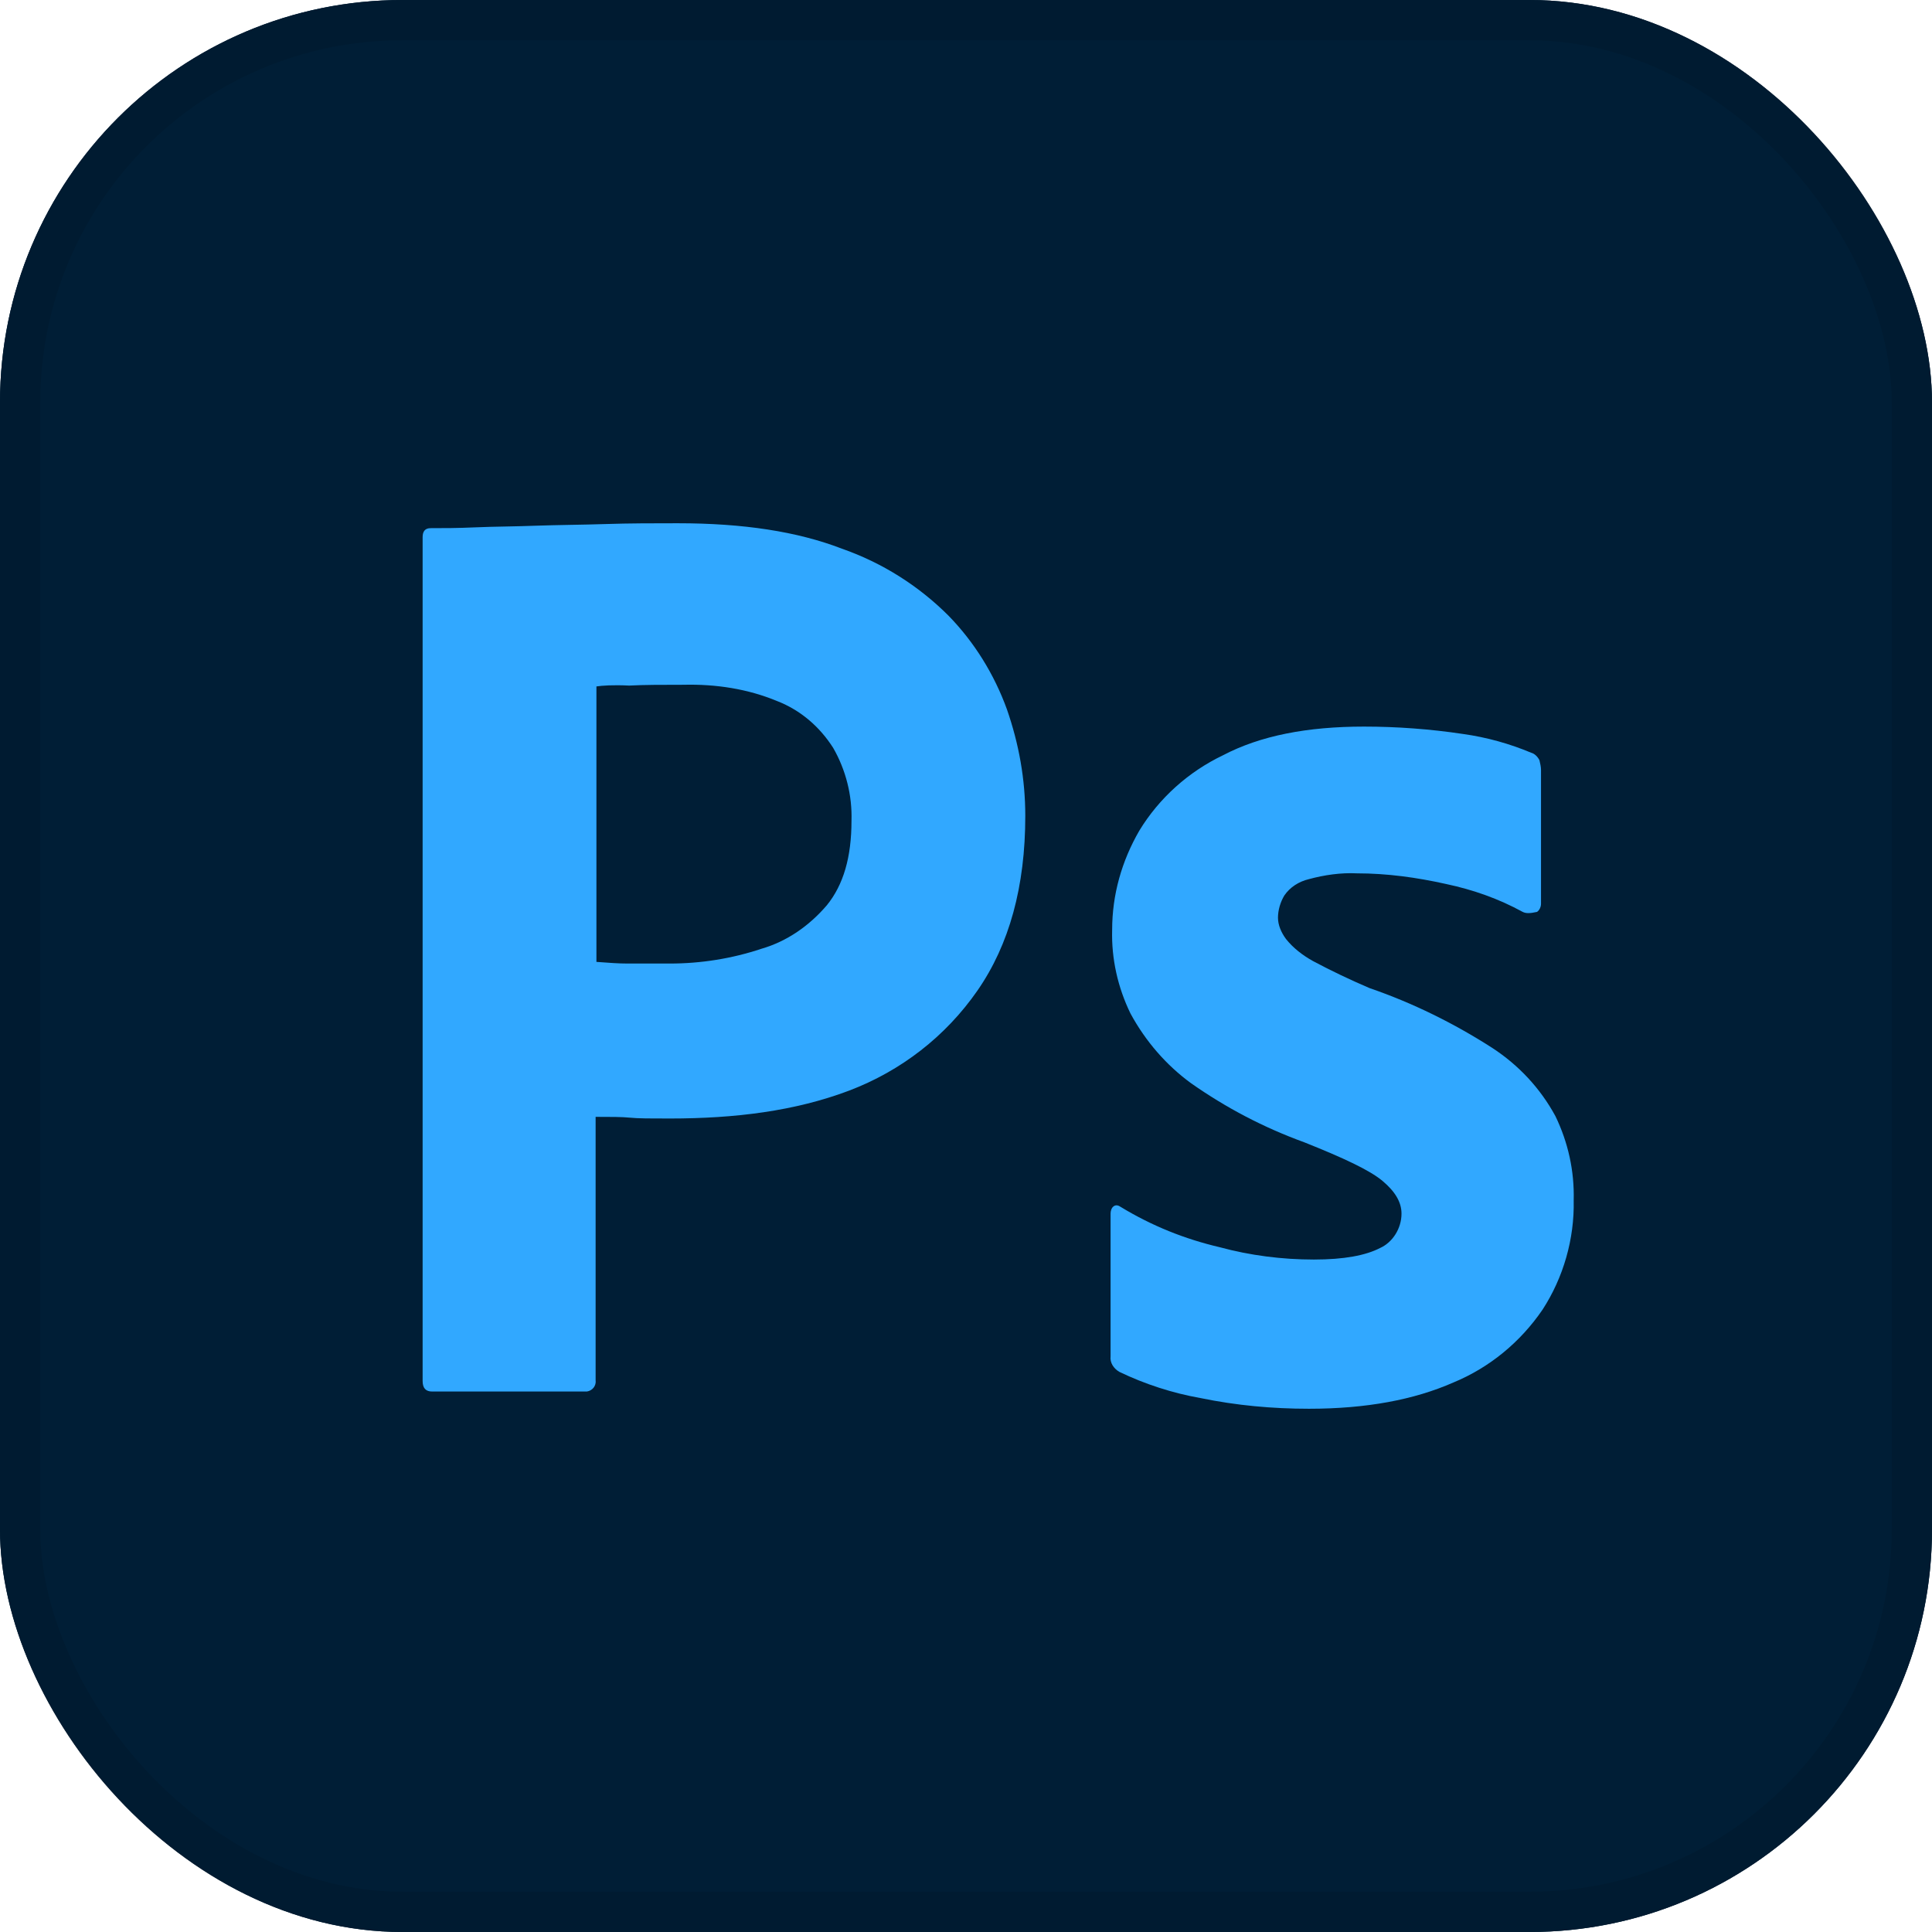<svg width="48" height="48" viewBox="0 0 48 48" fill="none" xmlns="http://www.w3.org/2000/svg">
<g clip-path="url(#clip0_205_88)">
<rect width="48" height="48" rx="10" fill="#001E36"/>
<path d="M48 10C48 4.477 43.523 0 38 0H10C4.477 0 0 4.477 0 10V38C0 43.523 4.477 48 10 48H38C43.523 48 48 43.523 48 38V10Z" fill="#001E36"/>
<path fill-rule="evenodd" clip-rule="evenodd" d="M10.5 13.346V34.307C10.5 34.491 10.579 34.572 10.738 34.572H14.58C14.718 34.552 14.818 34.43 14.798 34.287V27.748C15.174 27.748 15.451 27.748 15.649 27.768C15.847 27.789 16.164 27.789 16.64 27.789C18.264 27.789 19.749 27.605 21.096 27.096C22.383 26.607 23.492 25.752 24.284 24.611C25.076 23.47 25.473 22.024 25.473 20.272C25.473 19.355 25.314 18.48 25.017 17.624C24.7 16.748 24.205 15.954 23.571 15.302C22.819 14.548 21.908 13.978 20.917 13.632C19.808 13.204 18.462 13 16.838 13C16.243 13 15.649 13 15.035 13.02C14.739 13.03 14.452 13.035 14.174 13.04C13.876 13.046 13.589 13.051 13.312 13.061C13.053 13.071 12.803 13.076 12.56 13.081C12.302 13.086 12.052 13.091 11.807 13.102C11.352 13.122 11.035 13.122 10.698 13.122C10.559 13.122 10.5 13.204 10.5 13.346ZM14.818 23.898V17.054C14.956 17.033 15.233 17.013 15.63 17.033C16.006 17.013 16.461 17.013 16.976 17.013C17.788 16.993 18.58 17.115 19.313 17.42C19.887 17.644 20.363 18.052 20.7 18.581C21.016 19.131 21.175 19.763 21.155 20.394C21.155 21.291 20.957 21.983 20.541 22.493C20.105 23.002 19.551 23.389 18.917 23.572C18.184 23.817 17.412 23.939 16.64 23.939H15.59C15.369 23.939 15.132 23.921 14.877 23.902C14.857 23.901 14.837 23.9 14.818 23.898Z" fill="#31A8FF"/>
<path d="M35.929 21.963C36.603 22.106 37.236 22.33 37.831 22.656C37.91 22.696 38.009 22.696 38.187 22.656C38.247 22.615 38.286 22.533 38.286 22.452V19.131C38.286 19.05 38.266 18.969 38.247 18.887C38.207 18.806 38.128 18.724 38.048 18.704C37.514 18.48 36.939 18.317 36.345 18.235C35.533 18.113 34.702 18.052 33.889 18.052C32.483 18.052 31.315 18.276 30.384 18.765C29.532 19.172 28.8 19.824 28.305 20.639C27.869 21.393 27.631 22.228 27.631 23.104C27.611 23.817 27.77 24.53 28.087 25.181C28.463 25.874 28.978 26.465 29.592 26.913C30.463 27.524 31.394 28.013 32.404 28.38C33.375 28.767 34.028 29.072 34.345 29.337C34.662 29.602 34.82 29.867 34.82 30.152C34.82 30.518 34.602 30.865 34.286 31.007C33.929 31.191 33.394 31.293 32.642 31.293C31.85 31.293 31.057 31.191 30.305 30.987C29.433 30.783 28.621 30.457 27.849 29.989C27.79 29.948 27.73 29.928 27.671 29.968C27.611 30.009 27.592 30.091 27.592 30.152V33.696C27.572 33.859 27.671 34.002 27.809 34.083C28.443 34.389 29.136 34.613 29.829 34.735C30.721 34.919 31.612 35 32.523 35C33.949 35 35.137 34.776 36.108 34.348C36.999 33.981 37.771 33.35 38.326 32.535C38.841 31.741 39.118 30.783 39.098 29.826C39.118 29.093 38.959 28.38 38.643 27.728C38.266 27.035 37.732 26.465 37.078 26.037C36.127 25.426 35.098 24.917 34.028 24.55C33.553 24.346 33.078 24.122 32.622 23.878C32.364 23.735 32.127 23.552 31.949 23.328C31.83 23.165 31.751 22.982 31.751 22.798C31.751 22.615 31.81 22.411 31.909 22.248C32.048 22.044 32.266 21.902 32.523 21.841C32.899 21.739 33.315 21.678 33.711 21.698C34.464 21.698 35.197 21.8 35.929 21.963Z" fill="#31A8FF"/>
</g>
<rect x="0.5" y="0.5" width="47" height="47" rx="9.5" stroke="black" stroke-opacity="0.1"/>
<defs>
<clipPath id="clip0_205_88">
<rect width="48" height="48" rx="10" fill="white"/>
</clipPath>
</defs>
</svg>
